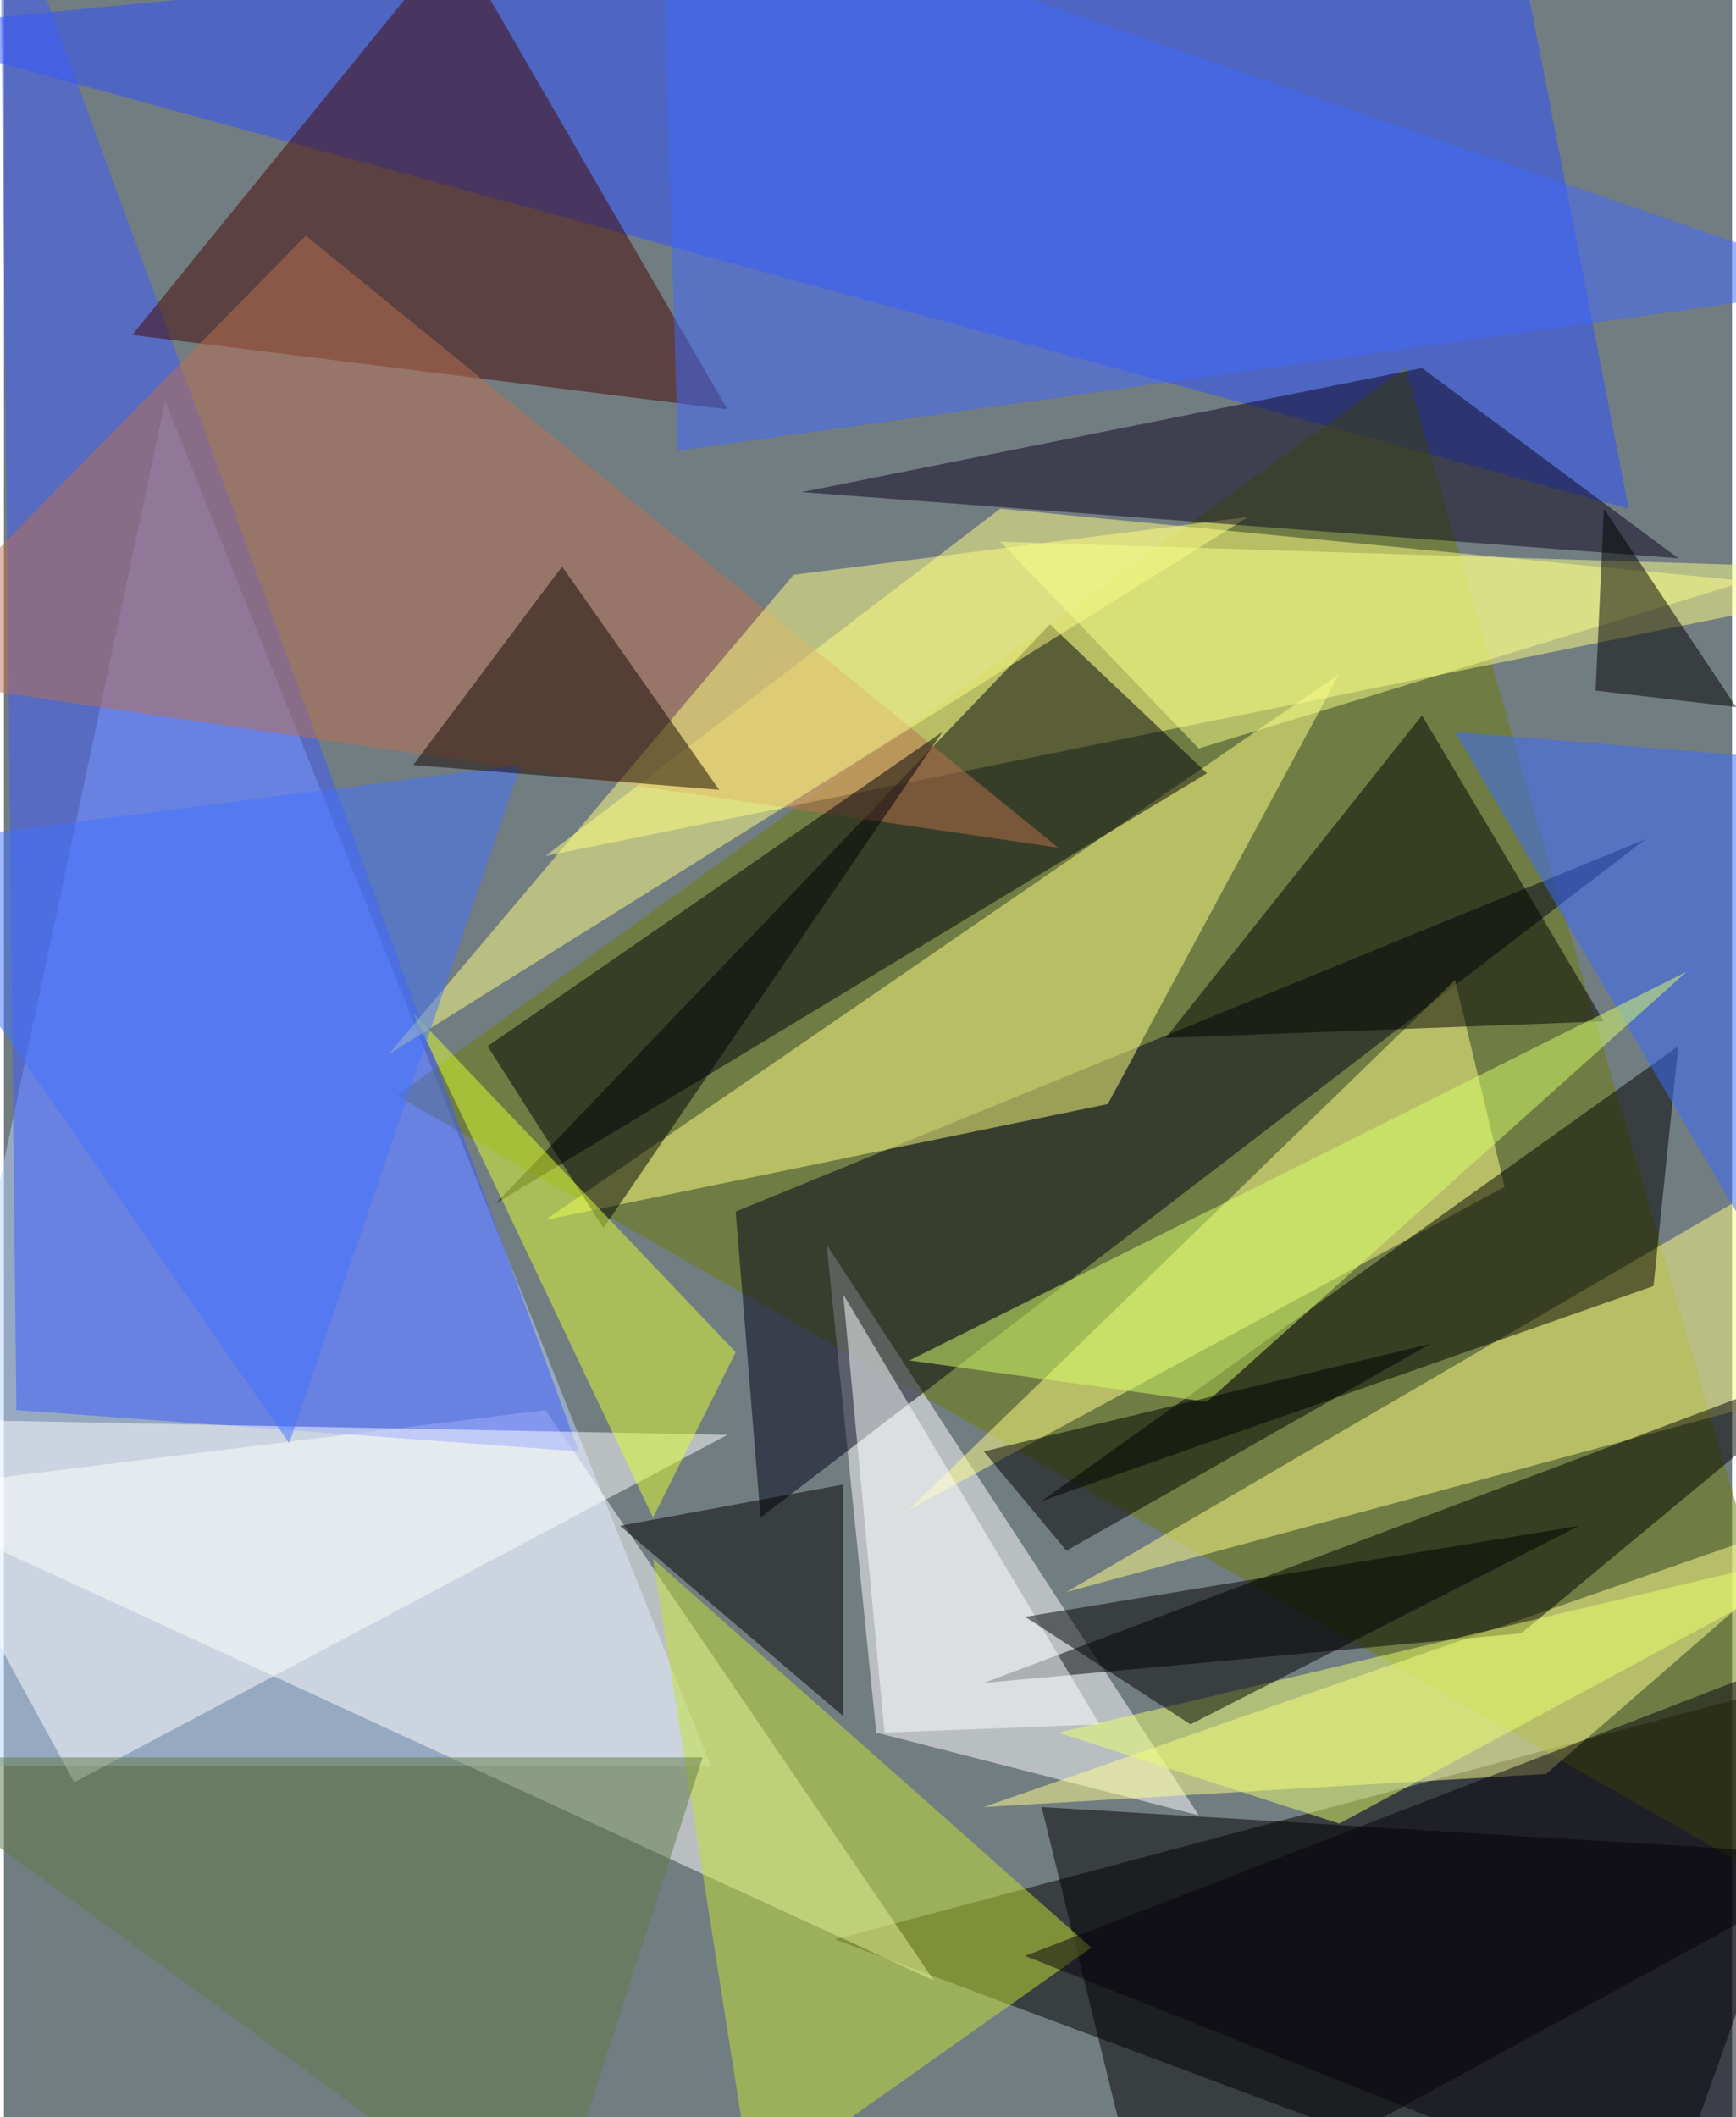 <svg xmlns="http://www.w3.org/2000/svg" width="228" height="278" viewBox="0 0 836 1024"><path fill="#727d82" d="M0 0h836v1024H0z"/><g fill-opacity=".502"><path fill="#bad6ff" d="M78 194l264 660H-62z"/><path d="M898 806L402 938l396 148z"/><path fill="#2a51ff" d="M786 246L726-62-62 14z"/><path fill="#6d7d07" d="M678 178l220 756-708-404z"/><path fill="#ffff83" d="M482 246l412 40-632 128z"/><path fill="#fffffd" d="M-62 722l324-40 188 276z"/><path fill="#3d5bff" d="M6 682l272 20L-2-62z"/><path fill="#fff" d="M578 878l-156-40-24-236z"/><path fill="#000017" d="M366 734l428-328-440 180z"/><path fill="#450700" d="M350 198L62 162 218-30z"/><path fill="#ffff84" d="M262 590l272-56 112-208z"/><path fill="#ffff8e" d="M746 858l-272 16 424-148z"/><path fill="#ffff86" d="M898 666L514 770l384-224z"/><path d="M474 814l424-160-164 136z"/><path fill="#ff8" d="M702 474l24 100-288 156z"/><path fill="#00000b" d="M582 374l-76-72-268 280z"/><path d="M798 622l12-116-308 220zm100 276l-396-24 52 212z"/><path fill="#c6e133" d="M314 754l212 188-164 116z"/><path fill="#4068ff" d="M898 138L318-62l8 280z"/><path fill="#bb7051" d="M146 114l364 296-572-84z"/><path d="M686 346L562 502l212-8zM406 718l-108 20 108 92z"/><path fill="#3a6aff" d="M898 370l-60 216-136-232z"/><path fill="#ffff81" d="M382 278L186 510l416-260z"/><path fill="#fff" d="M34 862l-96-176 412 8z"/><path fill="#0a041e" d="M810 270l-424-32 300-60z"/><path fill="#000007" d="M234 506l220-152-164 240z"/><path fill="#dfff2e" d="M314 734l40-80-156-164z"/><path fill="#4372ff" d="M250 370L138 698-62 410z"/><path fill="#fff" d="M406 626l20 212 104-4z"/><path fill="#140700" d="M198 370l72-96 76 108z"/><path fill="#d9ff6a" d="M438 658l376-188-232 208z"/><path fill="#607a45" d="M262 1086L-62 850h400z"/><path fill="#07020e" d="M846 1086l52-296-404 156z"/><path d="M690 650l-216 52 40 48z"/><path fill="#f8ff89" d="M482 262l384 12-288 88z"/><path fill="#ecff6f" d="M646 882l252-136-388 92z"/><path d="M494 782l268-44-188 96zm344-440l-64-96-4 88z"/></g></svg>